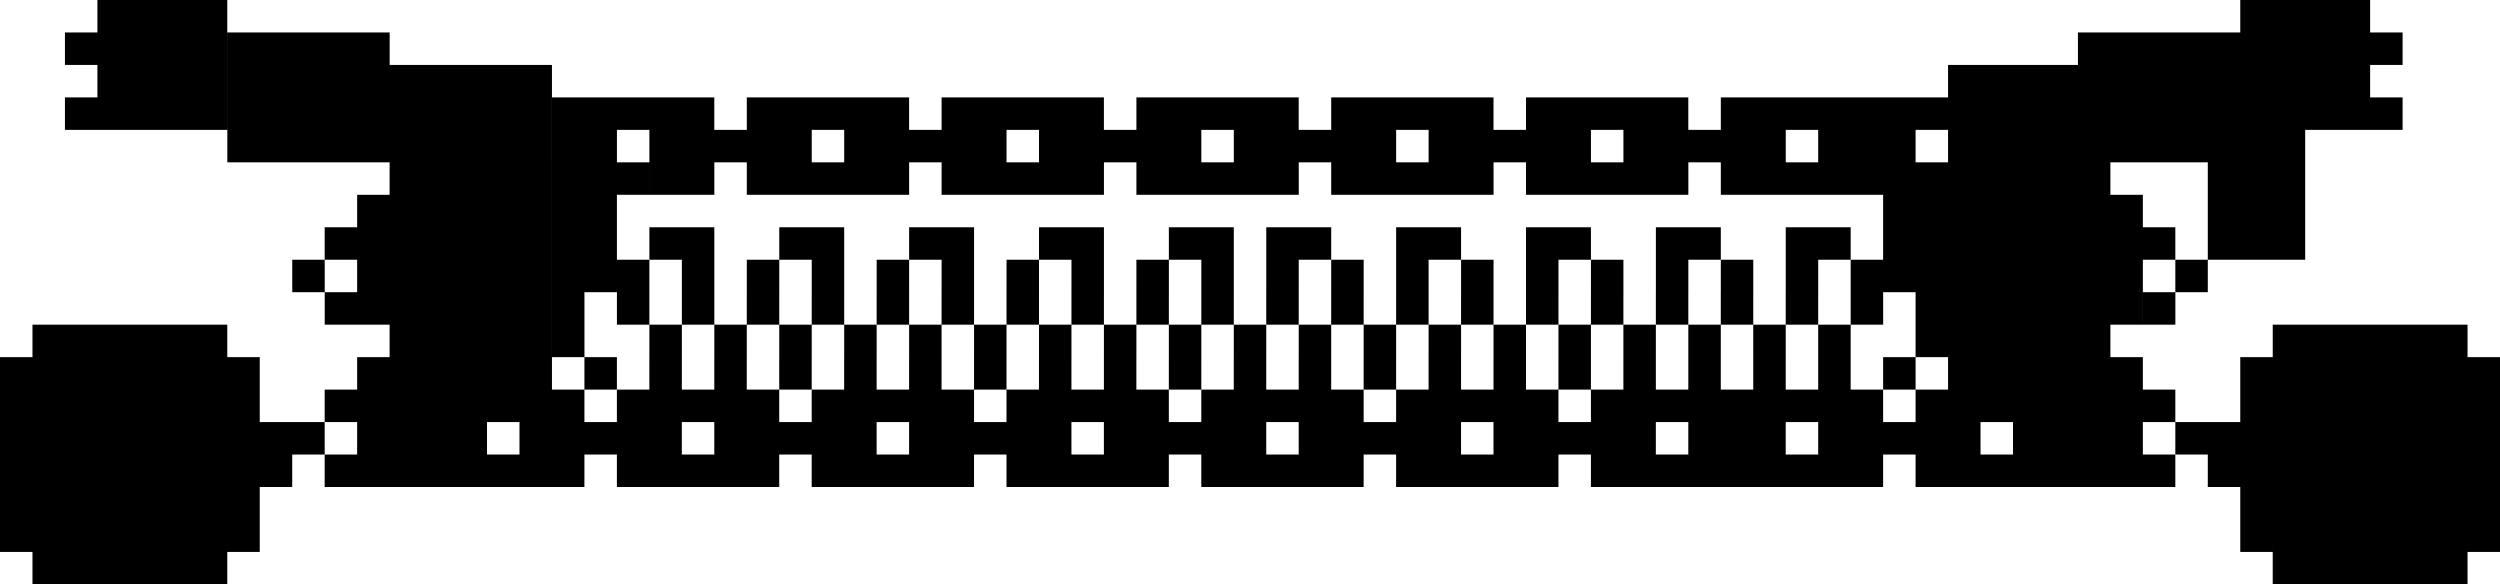 <svg id="Board2" xmlns="http://www.w3.org/2000/svg" width="77" height="17.999" viewBox="0 0 77 17.999">
  <path id="Union_34" data-name="Union 34" d="M-1920-177h-1v-1h2v1Zm-2,0h-1v-2h0v-3h2v1h0v-1h1v0h2v2h-1v2h-2v1Zm2-3h0Zm-4,3v-1h1v1Zm-1,0v-1h1v1Zm-64,0h-5v-1h-1v-6h1v-1h5v1h0v-1h1v1h1v2h2v1h1v1h-1v-1h-1v1h-2v3Zm-5-2v0Zm4-1h0Zm3-1v0Zm-2,0v0Zm-1,0v0h0Zm-3,0v0Zm1-1v0Zm1-2h0Zm72,6v-1h1v1Zm-5,0v-1h1v1Zm-1,0v-1h1v1Zm-1,0v-2h-1v-2h2v1h0v3Zm-62,0v-2h1v2Zm69-1v-1h1v1Zm-5,0v-1h1v1Zm-1,0v-1h1v1Zm1-1v-1h1v1Zm-1,0v-2h1v2Zm-4,0v-1h1v1Zm-1,0v0h-1v0h-2v-2h2v0h-2v0h-1v1h-2v-2h1v-2h-1v-1h-1v-3h0v0h-2v-2h1v0h1v0h1v1h1v-1h0v-2h2v2h0v0h0v-2h2v-1h1v0h2v2h0v-2h2v2h0v1h0v-2h0v-2h2v2h0v-2h2v2h0v2h-2v0h0v2h0v2h-3v-3h-1v0h-2v1h1v1h1v1h1v1h-1v-1h-1v2h-1v1h1v1h1v1h1v1h-1v-1h-1v2Zm0-1v0Zm0-1v0Zm-3-1v0Zm3-3v0Zm0-1v0Zm4-1v-1h0ZM-1926-190Zm-4-1v-1h0Zm-1,0h0ZM-1930-193Zm-4,13h-2v-1h3v1Zm-4,0h-3v0h-2v-2h1v0h1v0h1v1h1v-1h3v1h-1v1Zm-6,0h-2v-1h3v1Zm-4,0h-1v-2h3v1h-1v1Zm-2,0h-2v-1h3v1Zm-4,0h-1v-2h3v1h-1v1Zm-2,0h-2v-1h3v1Zm-4,0h-1v-2h3v1h-1v1Zm-2,0h-2v-1h3v1Zm-4,0h-1v-2h3v1h-1v1Zm-2,0h-2v-1h3v1Zm-4,0h-1v-2h3v1h-1v1Zm-2,0h-2v-1h3v1Zm-4,0h-1v-2h3v1h-1v1Zm-2,0h-2v-1h3v1Zm-3,0h-1v-2h-1v-1h1v-1h1v-1h-1v-2h-1v-1h1v-1h1v-4h1v0h2v2h0v-2h2v2h0v8h-1v1h-1v1h-2v1Zm1-2v-1h2v0h-2Zm0-8v-1h0ZM-1982-192Zm58,11v-2h1v2Zm-21,0h-1v-2h3v1h-1v1Zm-6,0h-1v-2h3v1h-1v1Zm-6,0h-1v-2h3v1h-1v1Zm-6,0h-1v-2h3v1h-1v1Zm-6,0h-1v-2h3v1h-1v1Zm-6,0h-1v-2h3v1h-1v1Zm56-1h-3v-1h0v-1h0v-1h2v1h0v-1h1v1h1v2Zm-4,0v-1h1v1Zm-2,0v-1h1v1Zm-1,0v-2h1v2Zm-12,0h-3v-1h2v-1h1v1h1v1Zm-4,0h-1v-1h0v-1h1v1h1v1Zm-6,0h-1v-1h0v-1h1v1h1v1Zm-6,0h-1v-1h0v-1h1v1h1v1Zm-6,0h-1v-1h0v-1h1v1h1v1Zm-6,0h-1v-1h0v-1h1v1h1v1Zm-6,0h-1v-1h0v-1h1v1h1v1Zm-6,0h-1v-1h2v1Zm55-1h-2v-1h1v-1h2v1h0v1Zm-14,0v-1h1v1Zm-4,0v-1h1v1Zm-4,0v-1h1v1Zm-2,0v-1h1v1Zm-4,0v-1h1v1Zm-2,0v-1h1v1Zm-4,0v-1h1v1Zm-2,0v-1h1v1Zm-4,0v-1h1v1Zm-2,0v-1h1v1Zm-4,0v-1h1v1Zm-2,0v-1h1v1Zm-4,0v-1h1v1Zm-2,0v-1h1v1Zm52-1v-1h1v1Zm-11,0v-1h1v1Zm-3,0v-1h-1v-1h1v1h1v1Zm-2,0v-1h-1v-1h1v1h1v1Zm-2,0v-1h-1v-1h1v1h1v1Zm-2,0v-1h-1v-1h1v1h1v1Zm-2,0v-1h-1v-1h1v1h1v1Zm-2,0v-1h-1v-1h1v1h1v1Zm-2,0v-1h-1v-1h1v1h1v1Zm-2,0v-1h-1v-1h1v1h1v1Zm-2,0v-1h-1v-1h1v1h1v1Zm-2,0v-1h-1v-1h1v1h1v1Zm-2,0v-1h-1v-1h1v1h1v1Zm-2,0v-1h-1v-1h1v1h1v1Zm-2,0v-1h-1v-1h1v1h1v1Zm-2,0v-1h-1v-1h1v1h1v1Zm-2,0v-1h-1v-1h1v1h1v1Zm-2,0v-1h-1v-1h1v1h1v1Zm-2,0v-1h-1v-1h1v1h1v1Zm-2,0v-1h-1v-1h1v1h1v1Zm-2,0v-1h-1v-1h-1v2h-1v-5h0v-1h3v1h-1v2h1v1h0v1h1v1Zm46-1v-1h1v1Zm-9,0v-1h1v1Zm-47,0v-1h-1v-1h1v1h1v1Zm47-1v-1h-1v1h-1v-2h2v1h1v1Zm-4,0v-1h-1v1h-1v-2h2v1h1v1Zm-4,0v-1h-1v1h-1v-2h2v1h1v1Zm-4,0v-1h-1v1h-1v-2h2v1h1v1Zm-4,0v-1h-1v1h-1v-2h2v1h1v1Zm-4,0v-1h-1v-1h2v2Zm-2,0v-1h1v1Zm-2,0v-1h-1v-1h2v2Zm-2,0v-1h1v1Zm-2,0v-1h-1v-1h2v2Zm-2,0v-1h1v1Zm-2,0v-1h-1v-1h2v2Zm-2,0v-1h1v1Zm-2,0v-1h-1v-1h2v2Zm34-3h-2v-1h3v1Zm-4,0h-1v-2h3v1h-1v1Zm-2,0h-2v-1h3v1Zm-4,0h-1v-2h3v1h-1v1Zm-2,0h-2v-1h3v1Zm-4,0h-1v-2h3v1h-1v1Zm-2,0h-2v-1h3v1Zm-4,0h-1v-2h3v1h-1v1Zm-2,0h-2v-1h3v1Zm-4,0h-1v-2h3v1h-1v1Zm-2,0h-2v-1h3v1Zm-4,0h-1v-2h3v1h-1v1Zm33-1h-1v-2h3v1h-1v1Zm-6,0h-1v-2h3v1h-1v1Zm-6,0h-1v-2h3v1h-1v1Zm-6,0h-1v-2h3v1h-1v1Zm-6,0h-1v-2h3v1h-1v1Zm-6,0h-1v-2h3v1h-1v1Zm-6,0h-1v-2h3v1h-1v1Zm-7,0h-1v0h-3v-4h1v0h2v2h0v-2h2v2h0v2Zm-3-1v-1h0ZM-1987-193Zm65,2v-1h1v1Zm-14,0h-1v-1h2v1Zm-2,0h-1v-1h2v1Zm-6,0h-1v-1h2v1Zm-6,0h-1v-1h2v1Zm-6,0h-1v-1h2v1Zm-6,0h-1v-1h2v1Zm-6,0h-1v-1h2v1Zm-6,0h-1v-1h2v1Zm-15,0h-1v0h-3v-1h1v-1h-1v-1h1v-1h2v2h0v-2h2v2h0v2Zm67-2v-1h1v1Z" transform="translate(1995 195)"/>
</svg>
